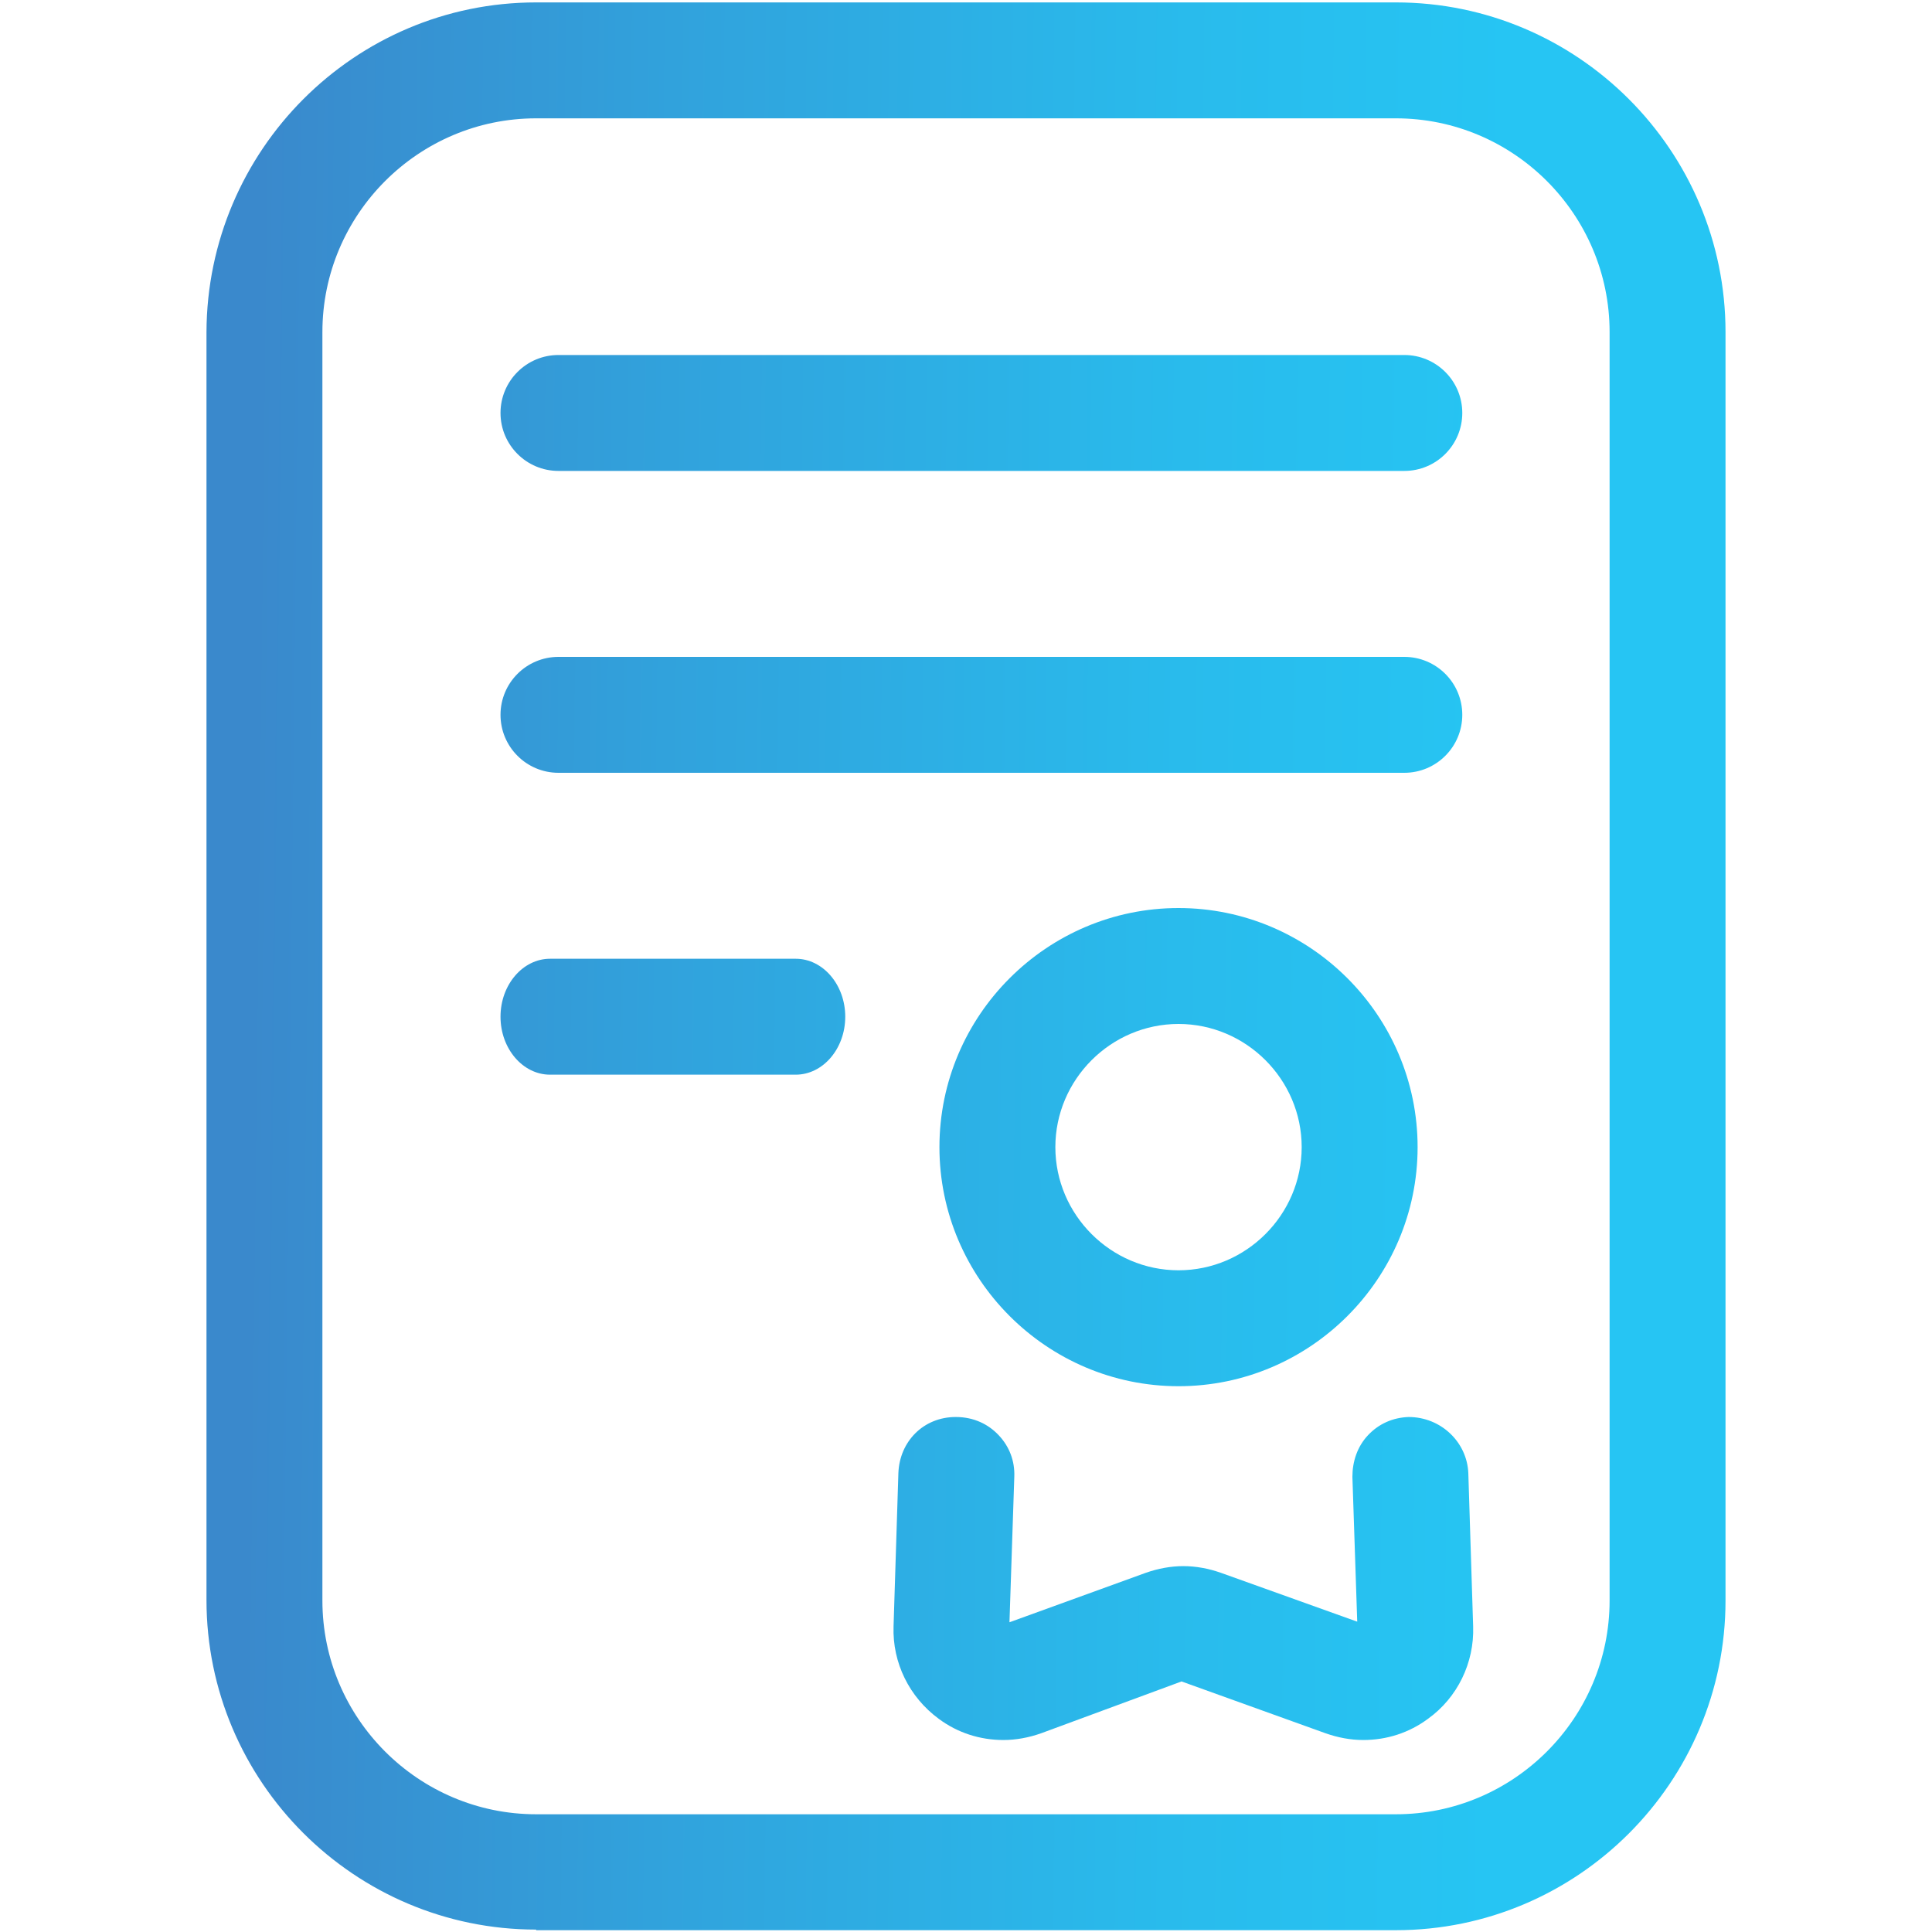 <?xml version="1.0" encoding="UTF-8"?>
<svg id="Layer_1" data-name="Layer 1" xmlns="http://www.w3.org/2000/svg" xmlns:xlink="http://www.w3.org/1999/xlink" viewBox="0 0 32 32">
  <defs>
    <style>
      .cls-1 {
        fill: url(#linear-gradient-5);
      }

      .cls-2 {
        fill: url(#linear-gradient-6);
      }

      .cls-3 {
        fill: url(#linear-gradient-4);
      }

      .cls-4 {
        fill: url(#linear-gradient-3);
      }

      .cls-5 {
        fill: url(#linear-gradient-2);
      }

      .cls-6 {
        fill: url(#linear-gradient);
      }
    </style>
    <linearGradient id="linear-gradient" x1="4.03" y1="25.96" x2="28.4" y2="26.24" gradientUnits="userSpaceOnUse">
      <stop offset="0" stop-color="#3a89cc"/>
      <stop offset=".28" stop-color="#31a2dc"/>
      <stop offset=".63" stop-color="#29bbec"/>
      <stop offset=".85" stop-color="#26c5f3"/>
    </linearGradient>
    <linearGradient id="linear-gradient-2" x1="4.14" y1="15.86" x2="28.52" y2="16.14" xlink:href="#linear-gradient"/>
    <linearGradient id="linear-gradient-3" x1="4.25" y1="6.7" x2="28.62" y2="6.98" xlink:href="#linear-gradient"/>
    <linearGradient id="linear-gradient-4" x1="4.19" y1="11.7" x2="28.56" y2="11.98" xlink:href="#linear-gradient"/>
    <linearGradient id="linear-gradient-5" x1="4.13" y1="16.76" x2="28.51" y2="17.04" xlink:href="#linear-gradient"/>
    <linearGradient id="linear-gradient-6" x1="4.11" y1="18.82" x2="28.48" y2="19.1" xlink:href="#linear-gradient"/>
  </defs>
  <path class="cls-6" d="M16.62,28.82c-.39,0-.76-.12-1.07-.35-.49-.36-.77-.93-.75-1.53l.08-2.54c.02-.53.42-.93.95-.93.3,0,.54.12.71.3.18.19.27.43.26.69l-.08,2.41,2.26-.82c.2-.07.41-.11.62-.11s.42.04.62.11l2.26.81-.08-2.4c0-.25.08-.5.26-.69.18-.19.41-.29.67-.3h0c.54,0,.97.42.99.93l.08,2.54c.02.6-.26,1.18-.75,1.53-.31.23-.68.35-1.07.35-.21,0-.42-.04-.62-.11l-2.39-.86-2.33.86c-.2.07-.41.11-.62.11Z"/>
  <path class="cls-5" d="M8.88,31.96c-3.01,0-5.46-2.45-5.46-5.46V5.5C3.43,2.49,5.87.04,8.88.04h14.24c3.01,0,5.46,2.45,5.46,5.46v21.01c0,3.01-2.45,5.46-5.46,5.46h-14.24ZM8.88,1.96c-1.95,0-3.54,1.59-3.54,3.54v21.01c0,1.95,1.59,3.54,3.54,3.54h14.24c1.95,0,3.54-1.59,3.54-3.54V5.5c0-1.95-1.59-3.54-3.54-3.54h-14.24Z"/>
  <path class="cls-4" d="M9.25,7.8c-.53,0-.96-.43-.96-.96s.43-.96.96-.96h14.01c.53,0,.96.43.96.96s-.43.96-.96.96h-14.01Z"/>
  <path class="cls-3" d="M9.25,12.8c-.53,0-.96-.43-.96-.96s.43-.96.96-.96h14.01c.53,0,.96.43.96.96s-.43.96-.96.96h-14.01Z"/>
  <path class="cls-1" d="M9.11,17.8c-.45,0-.82-.43-.82-.96s.37-.96.82-.96h4.07c.45,0,.82.43.82.96s-.37.96-.82.96h-4.07Z"/>
  <path class="cls-2" d="M19.52,22.96c-2.18,0-3.96-1.78-3.96-3.96s1.78-3.96,3.96-3.96,3.96,1.78,3.96,3.96-1.78,3.96-3.96,3.96ZM19.52,16.96c-1.12,0-2.04.92-2.04,2.04s.92,2.04,2.04,2.04,2.04-.92,2.04-2.04-.92-2.04-2.04-2.04Z"/>
</svg>